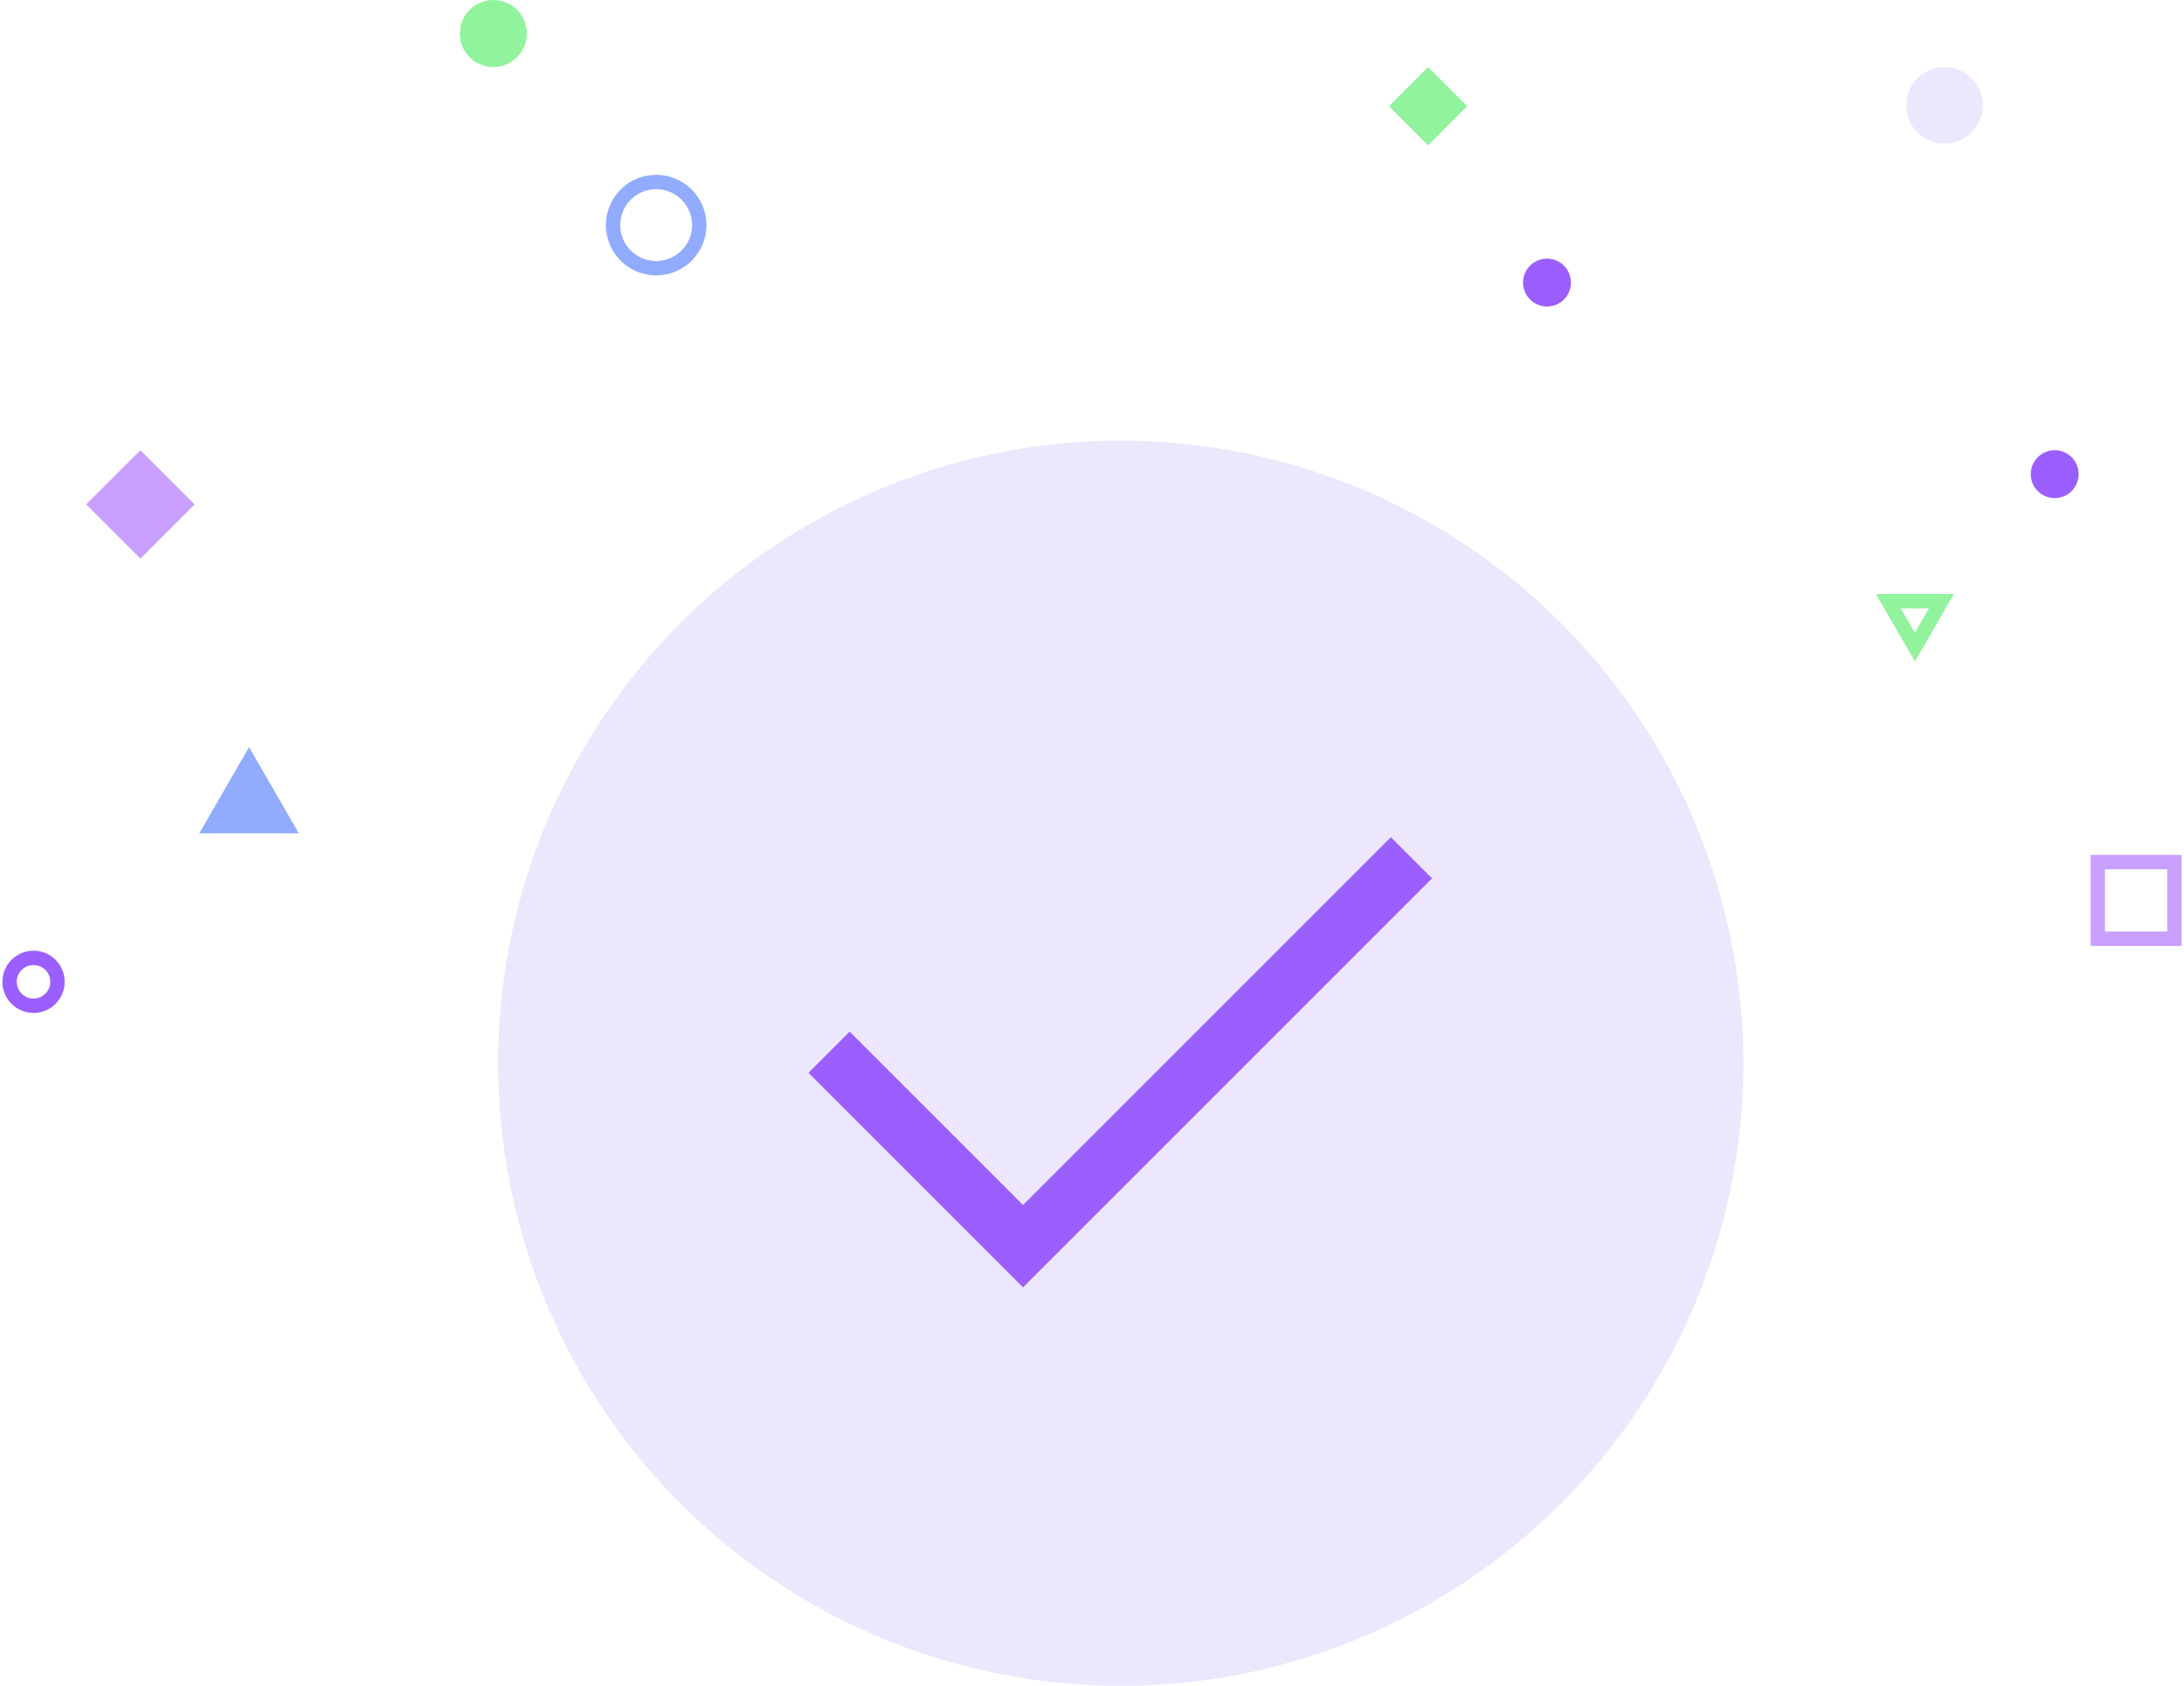 <svg width="228" height="176" viewBox="0 0 228 176" fill="none" xmlns="http://www.w3.org/2000/svg">
<circle cx="117" cy="111" r="65" fill="#EDE7FD"/>
<mask id="mask0_81_7107" style="mask-type:alpha" maskUnits="userSpaceOnUse" x="69" y="63" width="96" height="96">
<rect x="69" y="63" width="96" height="96" fill="#D9D9D9"/>
</mask>
<g mask="url(#mask0_81_7107)">
<path d="M106.8 134.4L84.4 112L88.7 107.7L106.8 125.8L145.2 87.4L149.5 91.7L106.8 134.4Z" fill="#9B5EFF"/>
</g>
<circle cx="51.5" cy="3.5" r="3.5" fill="#92F39D"/>
<circle cx="214.5" cy="49.5" r="2.5" fill="#9B5EFF"/>
<circle cx="161.5" cy="29.5" r="2.5" fill="#9B5EFF"/>
<circle cx="203" cy="11" r="4" fill="#EDE7FD"/>
<circle cx="68.5" cy="23.5" r="4.5" stroke="#91ABFF" stroke-width="1.5"/>
<circle cx="3.5" cy="102.5" r="2.5" stroke="#9B5EFF" stroke-width="1.5"/>
<rect x="14.657" y="47" width="8" height="8" transform="rotate(45 14.657 47)" fill="#C89FFD"/>
<rect x="149.085" y="7" width="5.777" height="5.777" transform="rotate(45 149.085 7)" fill="#92F39D"/>
<rect x="219" y="90" width="8" height="8" stroke="#C89FFD" stroke-width="1.5"/>
<path d="M26 78L31.196 87H20.804L26 78Z" fill="#91ABFF"/>
<path d="M202.673 62.767L199.906 67.56L197.138 62.767L202.673 62.767Z" stroke="#92F39D" stroke-width="1.5"/>
</svg>
